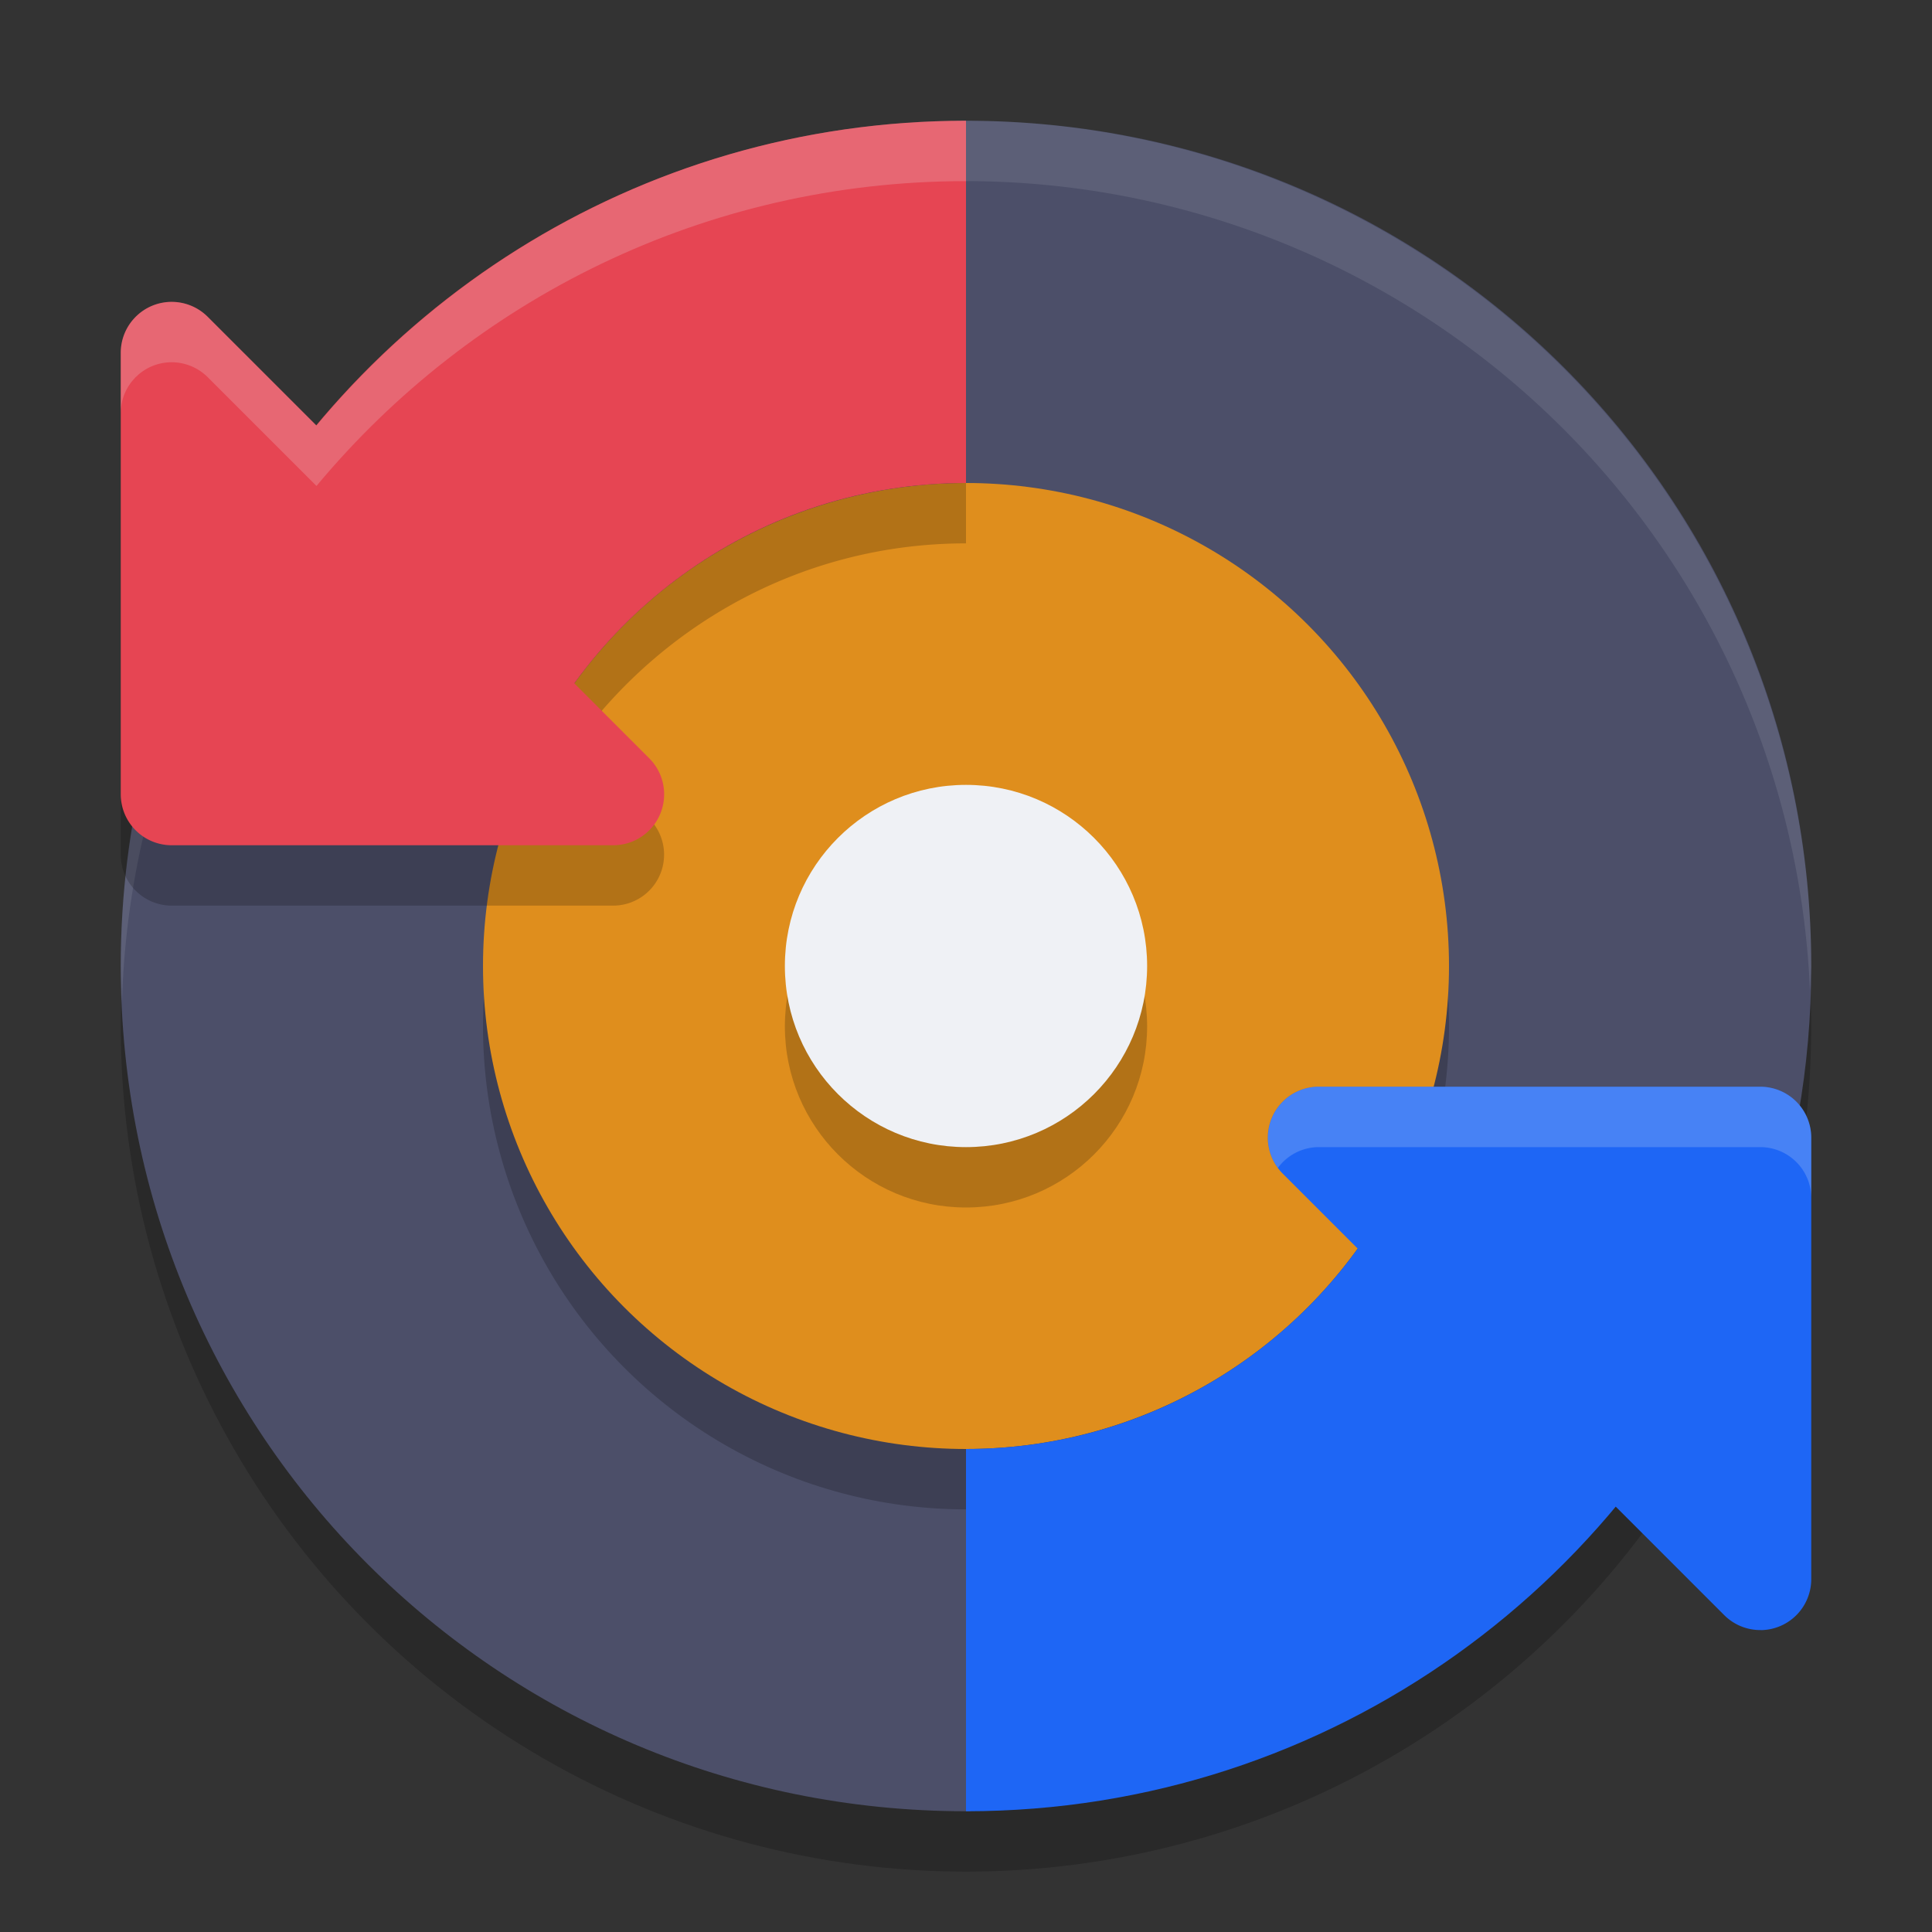 <svg xmlns="http://www.w3.org/2000/svg" width="32" height="32" version="1">
 <rect width="100%" height="100%" fill="#333333" stroke="none"/>
 <circle style="opacity:0.2" cx="16" cy="17" r="14"/>
 <path style="fill:#4c4f69" d="M 30,16 C 30,8.244 23.756,2 16,2 14.612,2 13.947,3.61 12.683,3.983 7.949,5.379 3.601,7.789 2.41,12.609 2.142,13.694 2,14.83 2,16 c 0,7.756 6.244,14 14,14 0.713,0 1.535,-1.279 2.218,-1.38 5.142,-0.765 9.231,-3.081 10.949,-7.836 C 29.706,19.292 30,17.682 30,16 Z"/>
 <path style="opacity:0.1;fill:#eff1f5" d="M 16 2 A 14 14 0 0 0 2 16 A 14 14 0 0 0 2.021 16.586 A 14 14 0 0 1 16 3 A 14 14 0 0 1 29.979 16.414 A 14 14 0 0 0 30 16 A 14 14 0 0 0 16 2 z"/>
 <circle style="opacity:0.2" cx="16" cy="17" r="8"/>
 <circle style="fill:#df8e1d" cx="16" cy="16" r="8"/>
 <path style="opacity:0.2" d="M 16,3 C 11.674,3 7.81,4.966 5.242,8.049 L 3.439,6.246 A 0.844,0.844 0 0 0 2.832,6 0.844,0.844 0 0 0 2,6.844 v 7.312 A 0.844,0.844 0 0 0 2.844,15 h 7.312 a 0.844,0.844 0 0 0 0.598,-1.439 L 9.525,12.332 C 10.978,10.32 13.329,9 16,9 Z"/>
 <path style="fill:#e64553" d="M 2.832,5 A 0.844,0.844 0 0 0 2,5.844 V 13.156 A 0.844,0.844 0 0 0 2.844,14 h 7.313 a 0.844,0.844 0 0 0 0.597,-1.44 L 3.44,5.247 A 0.844,0.844 0 0 0 2.832,5 Z"/>
 <path style="fill:#1e66f5" d="M 29.168,27 A 0.844,0.844 0 0 0 30,26.156 v -7.313 a 0.844,0.844 0 0 0 -0.844,-0.844 h -7.313 a 0.844,0.844 0 0 0 -0.597,1.44 l 7.313,7.313 a 0.844,0.844 0 0 0 0.609,0.247 z"/>
 <circle style="opacity:0.2" cx="16" cy="17" r="3"/>
 <circle style="fill:#eff1f5" cx="16" cy="16" r="3"/>
 <path style="fill:#1e66f5" d="M 29.165,20.773 C 27.214,26.155 22.056,30 16,30 v -6 c 3.019,0 5.647,-1.672 7.009,-4.14 z"/>
 <path style="opacity:0.2;fill:#eff1f5" d="M 21.844 18 A 0.844 0.844 0 0 0 21.166 19.344 A 0.844 0.844 0 0 1 21.844 19 L 29.156 19 A 0.844 0.844 0 0 1 30 19.844 L 30 18.844 A 0.844 0.844 0 0 0 29.156 18 L 21.844 18 z"/>
 <path style="fill:#e64553" d="M 16,2 C 10.542,2 5.813,5.124 3.504,9.681 L 8.535,13.118 C 9.692,10.124 12.598,8 16,8 Z"/>
 <path style="opacity:0.2;fill:#eff1f5" d="M 16,2 C 11.674,2 7.81,3.966 5.242,7.049 L 3.439,5.246 C 3.278,5.086 3.059,4.997 2.832,5 2.371,5.006 2,5.382 2,5.844 v 1 C 2,6.382 2.371,6.006 2.832,6 3.059,5.997 3.278,6.086 3.439,6.246 L 5.242,8.049 C 7.81,4.966 11.674,3 16,3 Z"/>
</svg>
